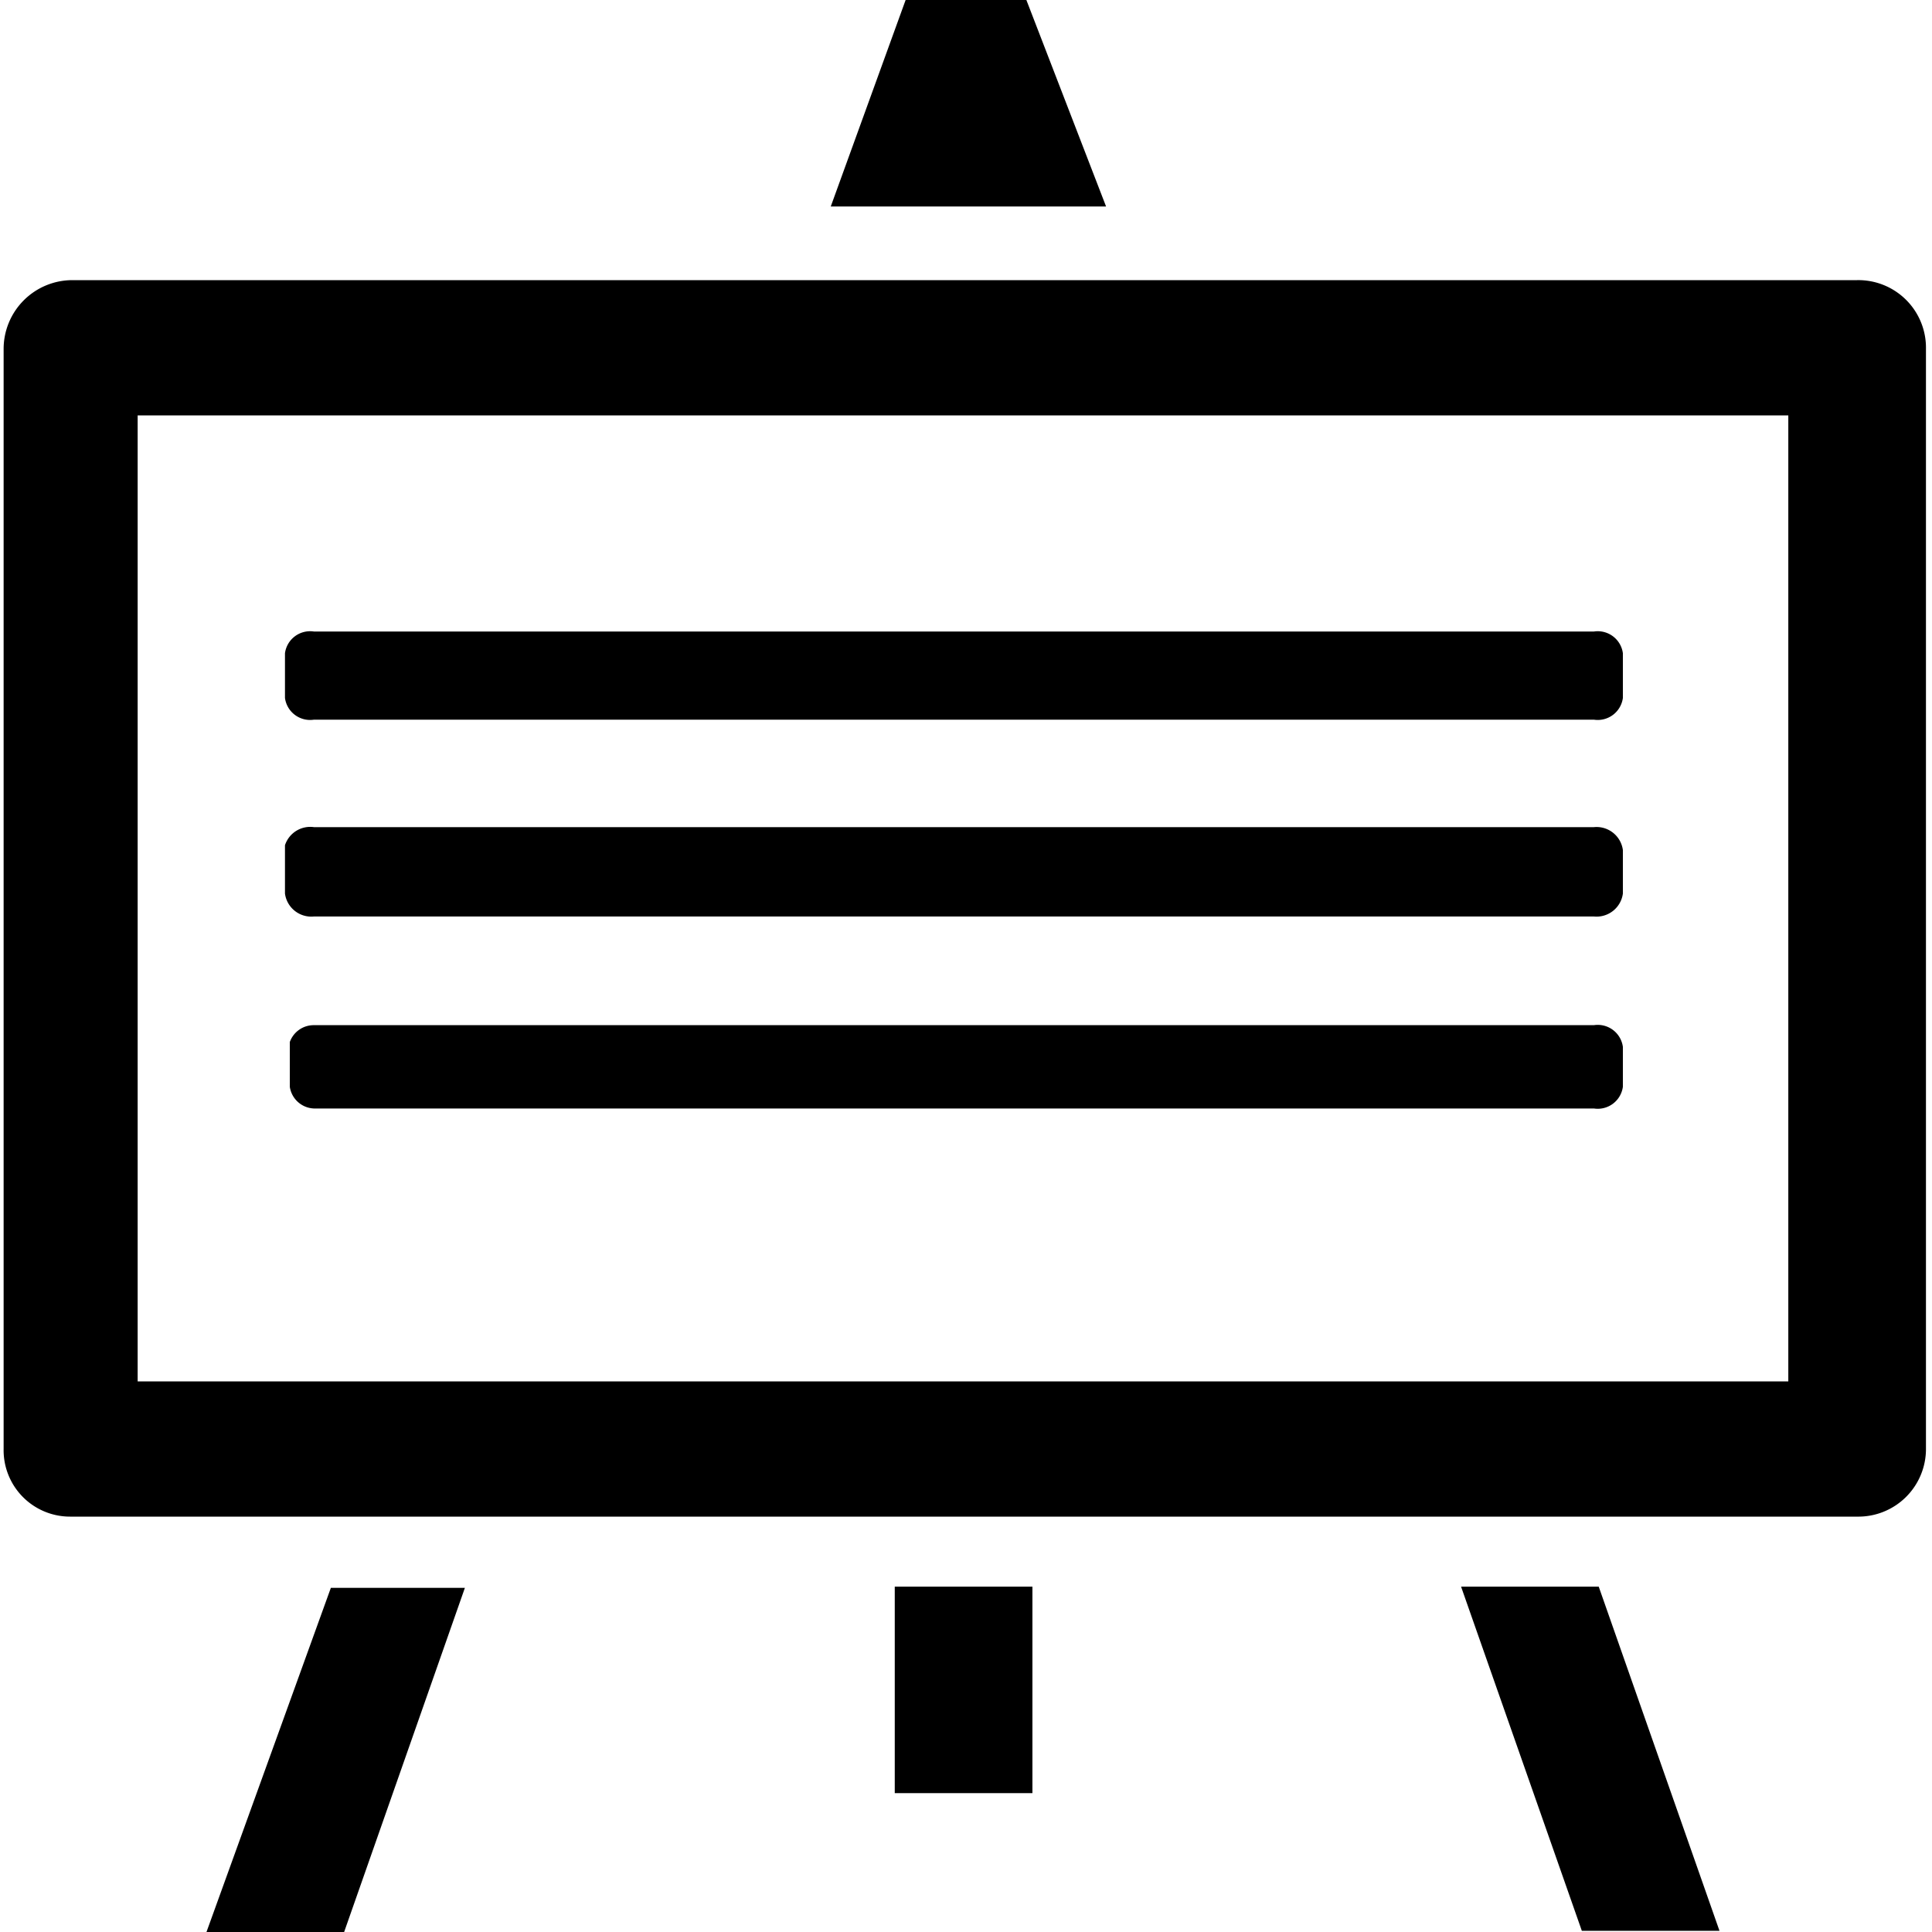 <svg t="1599457954155" class="icon" viewBox="0 0 1024 1024" version="1.1" xmlns="http://www.w3.org/2000/svg" p-id="2837" width="32" height="32"><path d="M166.4 334.72h678.4a13.44 13.44 0 0 1 15.36 11.52v23.68a13.44 13.44 0 0 1-15.36 11.52H166.4a13.44 13.44 0 0 1-15.36-11.52v-23.68a13.44 13.44 0 0 1 15.36-11.52z"  p-id="2838"></path><path d="M166.4 438.4h678.4a14.08 14.08 0 0 1 15.36 12.16v23.04a14.08 14.08 0 0 1-15.36 12.16H166.4a14.08 14.08 0 0 1-15.36-12.16v-25.6a14.08 14.08 0 0 1 15.36-9.6z"  p-id="2839"></path><path d="M166.4 543.36h678.4a13.44 13.44 0 0 1 15.36 11.52v21.12a13.44 13.44 0 0 1-15.36 11.52H166.4a13.44 13.44 0 0 1-12.8-11.52v-23.68a13.44 13.44 0 0 1 12.8-8.96z"  p-id="2840"></path><path d="M984.32 148.48H38.4a36.48 36.48 0 0 0-36.48 36.48v583.04a35.2 35.2 0 0 0 35.2 35.84h947.2a35.84 35.84 0 0 0 36.48-35.84V184.96a35.84 35.84 0 0 0-36.48-36.48z m-36.48 583.68H72.96v-512h874.88z"  p-id="2841"></path><path d="M109.44 1024h72.96l64-182.4H175.36z"  p-id="2842"></path><path d="M544 0h-64l-39.68 109.44h145.92z"  p-id="2843"></path><path d="M774.4 840.96l64 182.4h72.96l-64-182.4z"  p-id="2844"></path><path d="M474.24 840.96h72.96v109.44H474.24z"  p-id="2845"></path></svg>
